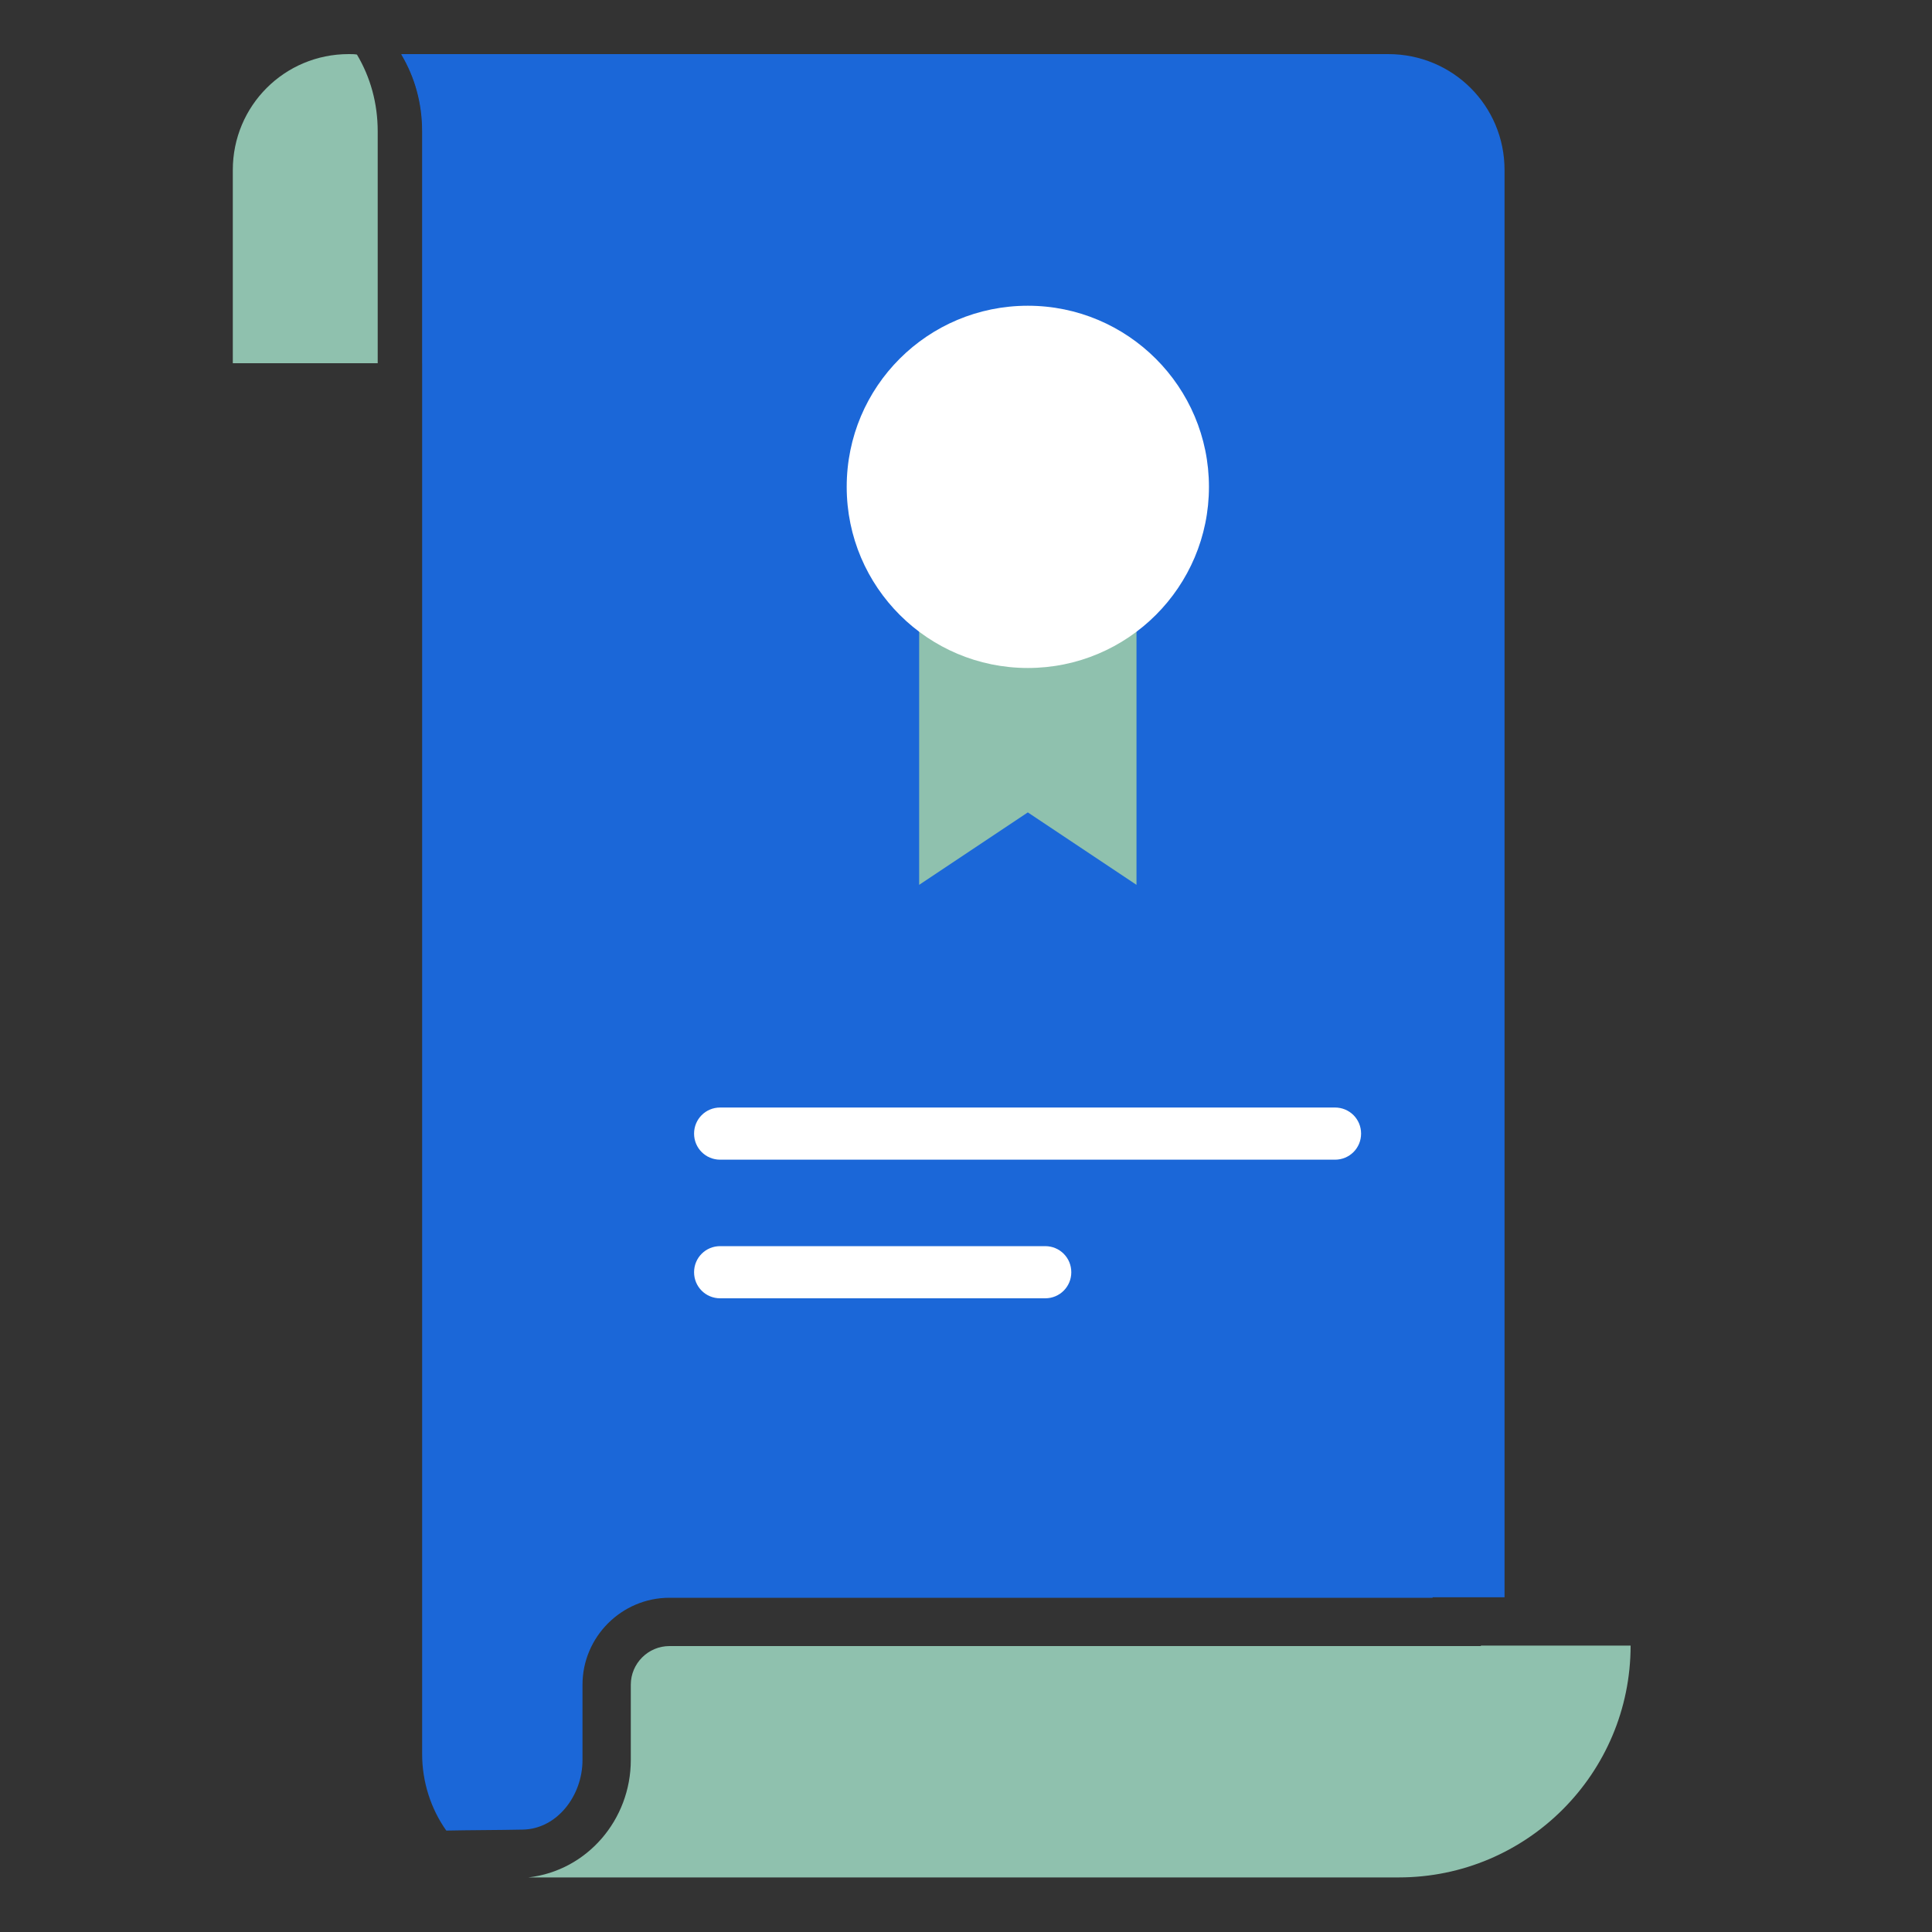 <?xml version="1.0" encoding="utf-8"?>
<!-- Generator: Adobe Illustrator 25.1.0, SVG Export Plug-In . SVG Version: 6.00 Build 0)  -->
<svg version="1.1" id="Layer_1" xmlns="http://www.w3.org/2000/svg" xmlns:xlink="http://www.w3.org/1999/xlink" x="0px" y="0px"
	 viewBox="0 0 400 400" style="enable-background:new 0 0 400 400;" xml:space="preserve">
<rect x="0" y="0" width="400" height="400" fill="#333333" stroke="none"/>
<style type="text/css">
	.st0{fill:#327FCC;}
	.st1{fill:#8FC1AE;}
	.st2{fill:#469BFF;}
	.st3{fill:#DAE0EA;}
	.st4{fill:#1B67D8;}
	.st5{fill:#FFFFFF;}
</style>
<path class="st0" d="M223.5,256v56l24-16l24,16v-56H223.5z"/>
<path class="st1" d="M78.2,27.2v48h-30v-40c0-13.3,10.7-24,24-24c0.6,0,1.2,0,1.7,0.1C76.7,16,78.2,21.4,78.2,27.2z"/>
<path class="st2" d="M105.5,35.2v40h-18v-48c0-5.8-1.5-11.2-4.3-15.9C95.5,12.2,105.5,22.4,105.5,35.2z"/>
<path class="st3" d="M127.7,112c4.4,0,8-3.6,8-8s-3.6-8-8-8s-8,3.6-8,8S123.3,112,127.7,112L127.7,112z"/>
<path class="st3" d="M127.7,160c4.4,0,8-3.6,8-8s-3.6-8-8-8s-8,3.6-8,8S123.3,160,127.7,160L127.7,160z"/>
<path class="st4" d="M311.5,35.2v295.5h-14.9v0.1h-158c-9.9,0-18,8.1-18,18v15.6c0,7.4-5.3,14.3-12.4,14.4
	c-4.5,0.1-11.3,0.1-15.8,0.2c-3.2-4.5-5-10.1-5-15.8v-336c0-5.8-1.5-11.2-4.3-15.9c0,0,0-0.1,0-0.1h204.3
	C300.8,11.2,311.5,21.9,311.5,35.2z"/>
<path class="st5" d="M149.1,240.1h127.3c3,0,5.4-2.4,5.4-5.4s-2.4-5.4-5.4-5.4H149.1c-3,0-5.4,2.4-5.4,5.4
	C143.7,237.7,146.1,240.1,149.1,240.1L149.1,240.1z"/>
<path class="st5" d="M149.1,268.8h67.3c3,0,5.4-2.4,5.4-5.4s-2.4-5.4-5.4-5.4h-67.3c-3,0-5.4,2.4-5.4,5.4
	C143.7,266.4,146.1,268.8,149.1,268.8L149.1,268.8z"/>
<path class="st1" d="M190.3,130.7v52.5l22.5-15l22.5,15v-52.5H190.3z"/>
<path class="st5" d="M212.8,63.3c20.7,0,37.5,16.8,37.5,37.5s-16.8,37.5-37.5,37.5c-20.6,0-37.5-16.7-37.5-37.5
	S192.1,63.3,212.8,63.3L212.8,63.3z"/>
<g>
	<path class="st1" d="M337.6,340.7c0,26.5-21.5,48-48,48H109.4c12.2-1.4,21.2-12,21.2-24.3v-15.6c0-4.4,3.6-8,8-8h168v-0.1H337.6z"
		/>
</g>
</svg>

